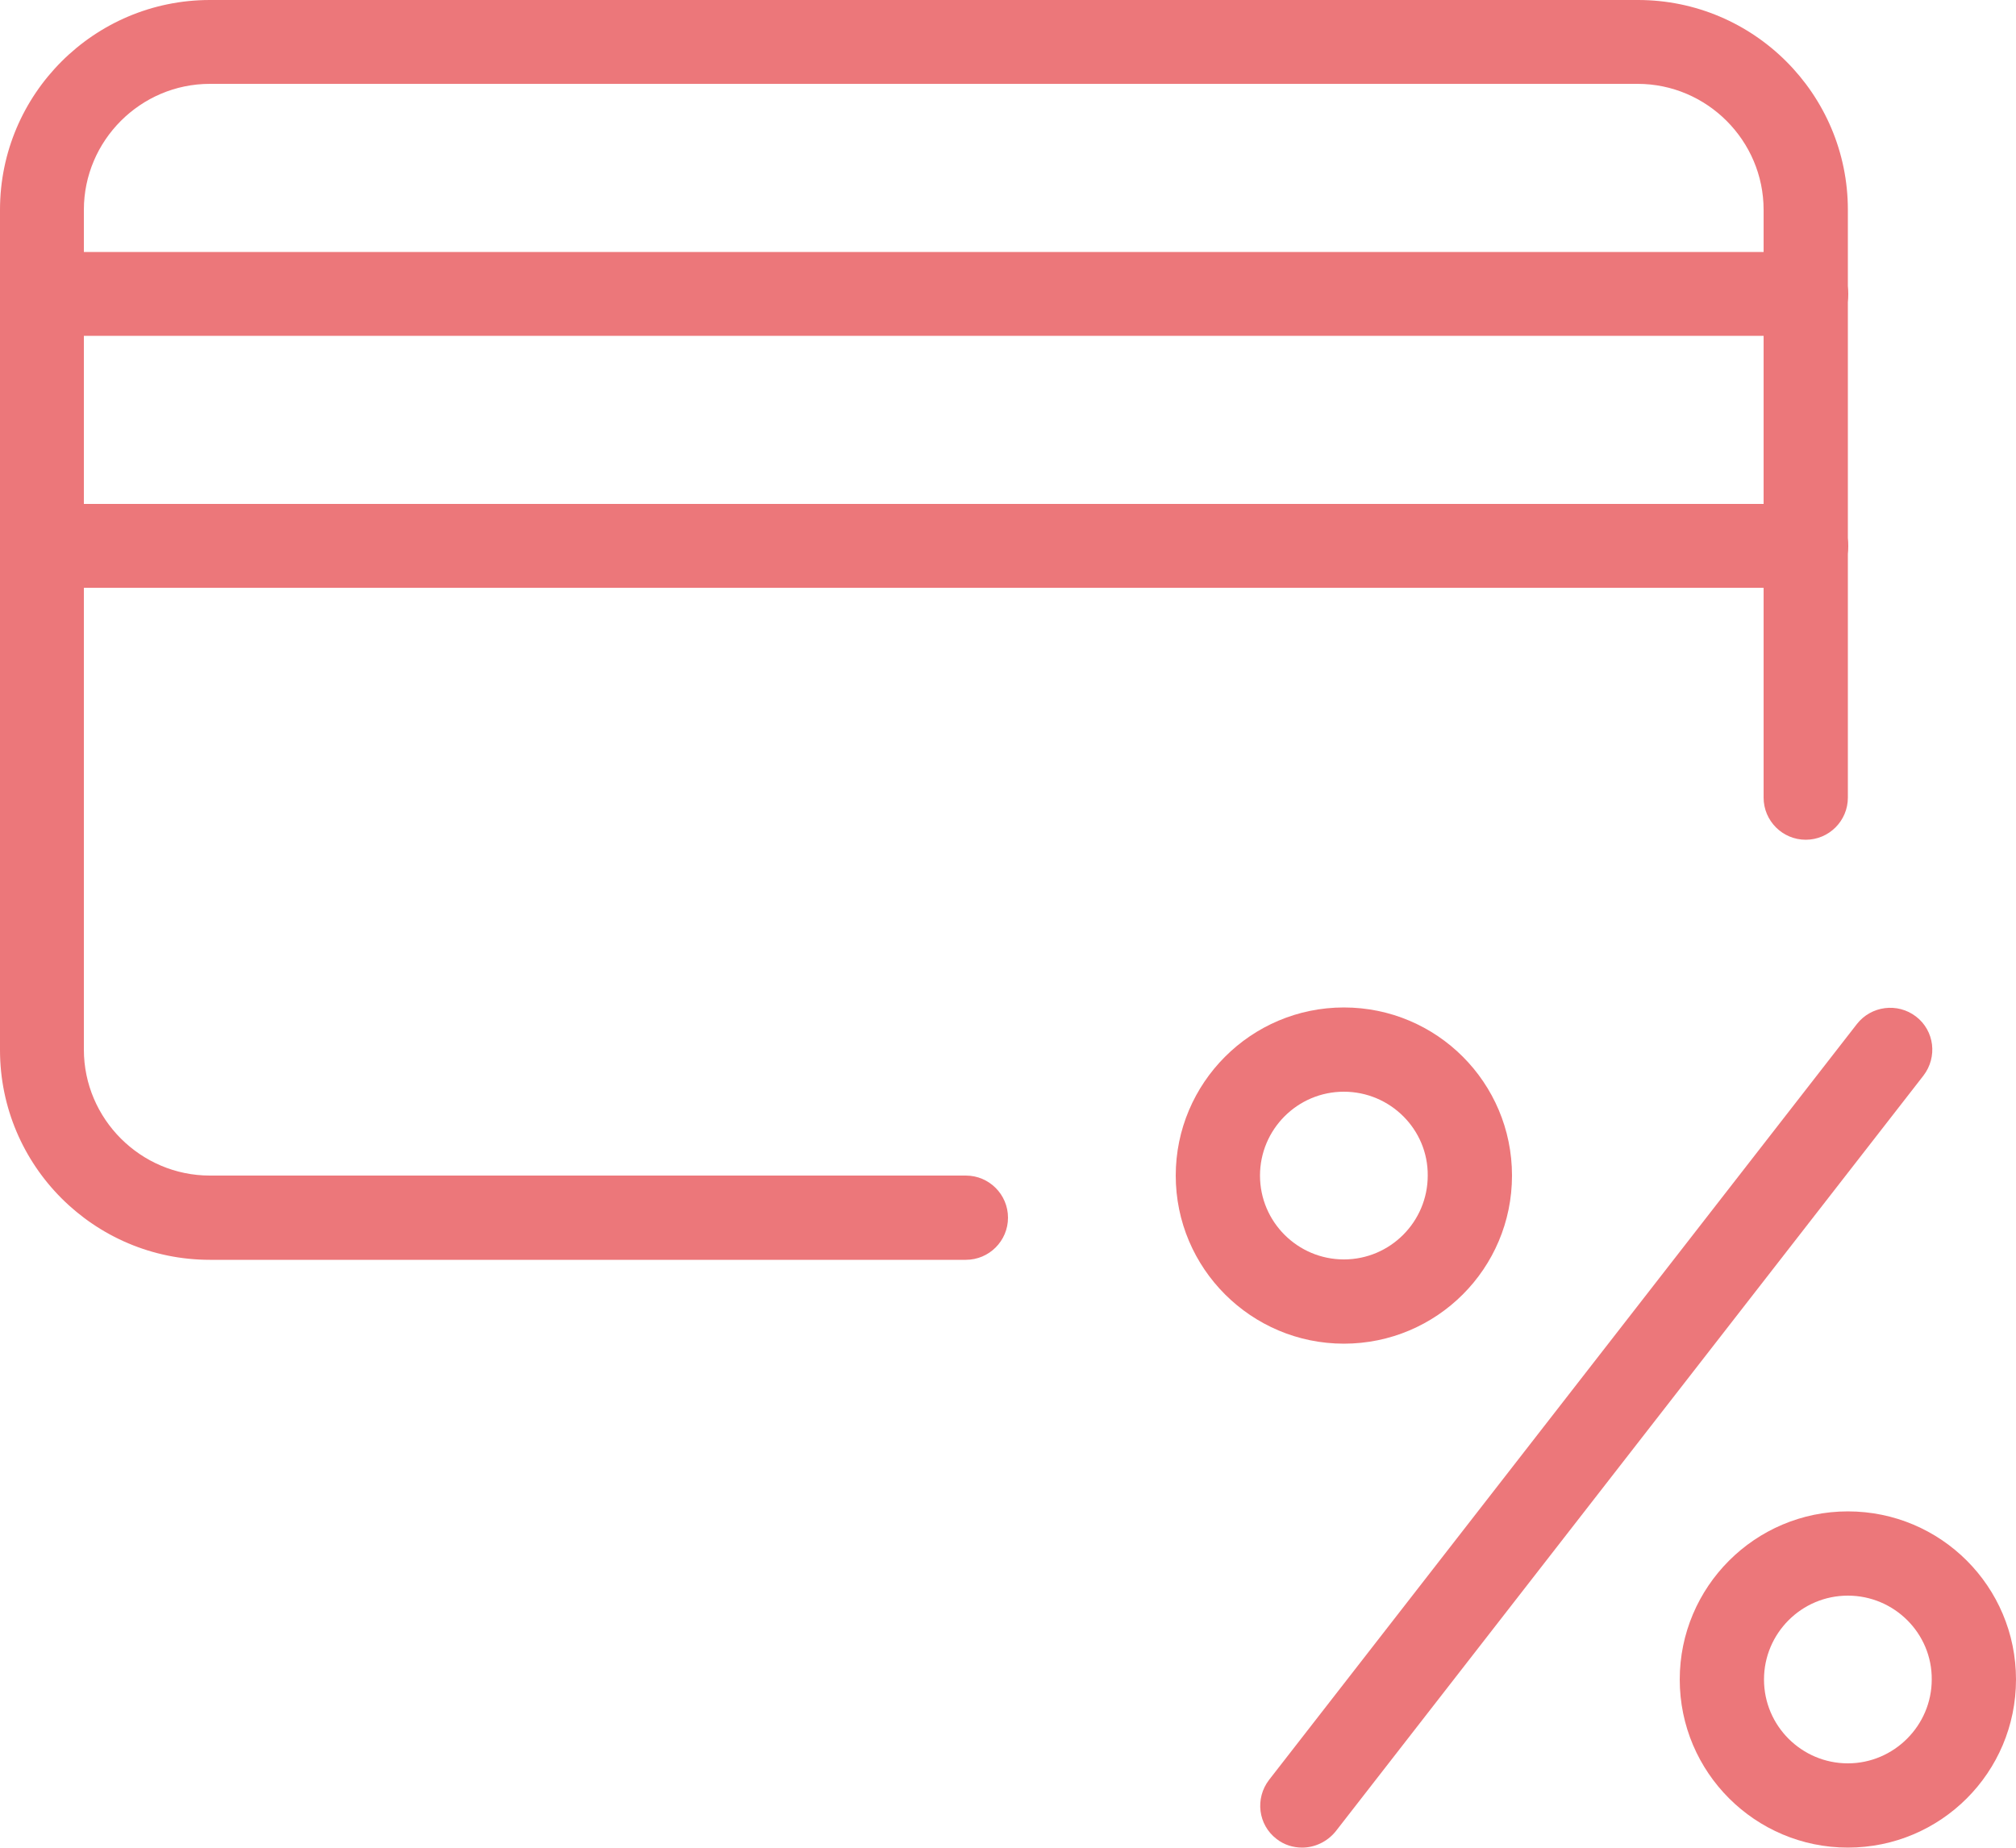 <?xml version="1.0" encoding="utf-8"?>
<!-- Generator: Adobe Illustrator 25.0.0, SVG Export Plug-In . SVG Version: 6.00 Build 0)  -->
<svg version="1.1" id="_x31_" xmlns="http://www.w3.org/2000/svg" xmlns:xlink="http://www.w3.org/1999/xlink" x="0px" y="0px"
	 viewBox="0 0 512 469.3" style="enable-background:new 0 0 512 469.3;" xml:space="preserve">
<style type="text/css">
	.st0{fill:#ec777a;}
</style>
<path class="st0" d="M341.3,341.3c-23.5,0-42.7-19.1-42.7-42.7c0-23.5,19.1-42.7,42.7-42.7s42.7,19.1,42.7,42.7
	S364.9,341.3,341.3,341.3z M341.3,277.3c-11.8,0-21.3,9.6-21.3,21.3c0,11.8,9.6,21.3,21.3,21.3c11.8,0,21.3-9.6,21.3-21.3
	C362.7,286.9,353.1,277.3,341.3,277.3z"/>
<path class="st0" d="M469.3,469.3c-23.5,0-42.7-19.1-42.7-42.7c0-23.5,19.1-42.7,42.7-42.7s42.7,19.1,42.7,42.7
	C512,450.2,492.9,469.3,469.3,469.3z M469.3,405.3c-11.8,0-21.3,9.6-21.3,21.3c0,11.8,9.6,21.3,21.3,21.3s21.3-9.6,21.3-21.3
	C490.7,414.9,481.1,405.3,469.3,405.3z"/>
<path class="st0" d="M330.7,469.3c-2.3,0-4.6-0.7-6.5-2.2c-4.7-3.6-5.5-10.3-1.9-15l149.3-192c3.6-4.6,10.3-5.5,15-1.9
	c4.7,3.6,5.5,10.3,1.9,15l-149.3,192C337,467.9,333.8,469.3,330.7,469.3L330.7,469.3z"/>
<path class="st0" d="M245.3,320h-192C23.9,320,0,296.1,0,266.7V53.3C0,23.9,23.9,0,53.3,0H416c29.4,0,53.3,23.9,53.3,53.3v149.3
	c0,5.9-4.8,10.7-10.7,10.7c-5.9,0-10.7-4.8-10.7-10.7V53.3c0-17.6-14.4-32-32-32H53.3c-17.6,0-32,14.4-32,32v213.3
	c0,17.6,14.4,32,32,32h192c5.9,0,10.7,4.8,10.7,10.7S251.2,320,245.3,320z"/>
<path class="st0" d="M458.7,85.3h-448C4.8,85.3,0,80.6,0,74.7S4.8,64,10.7,64h448c5.9,0,10.7,4.8,10.7,10.7S464.6,85.3,458.7,85.3z"
	/>
<path class="st0" d="M458.7,149.3h-448c-5.9,0-10.7-4.8-10.7-10.7S4.8,128,10.7,128h448c5.9,0,10.7,4.8,10.7,10.7
	S464.6,149.3,458.7,149.3z"/>
</svg>
